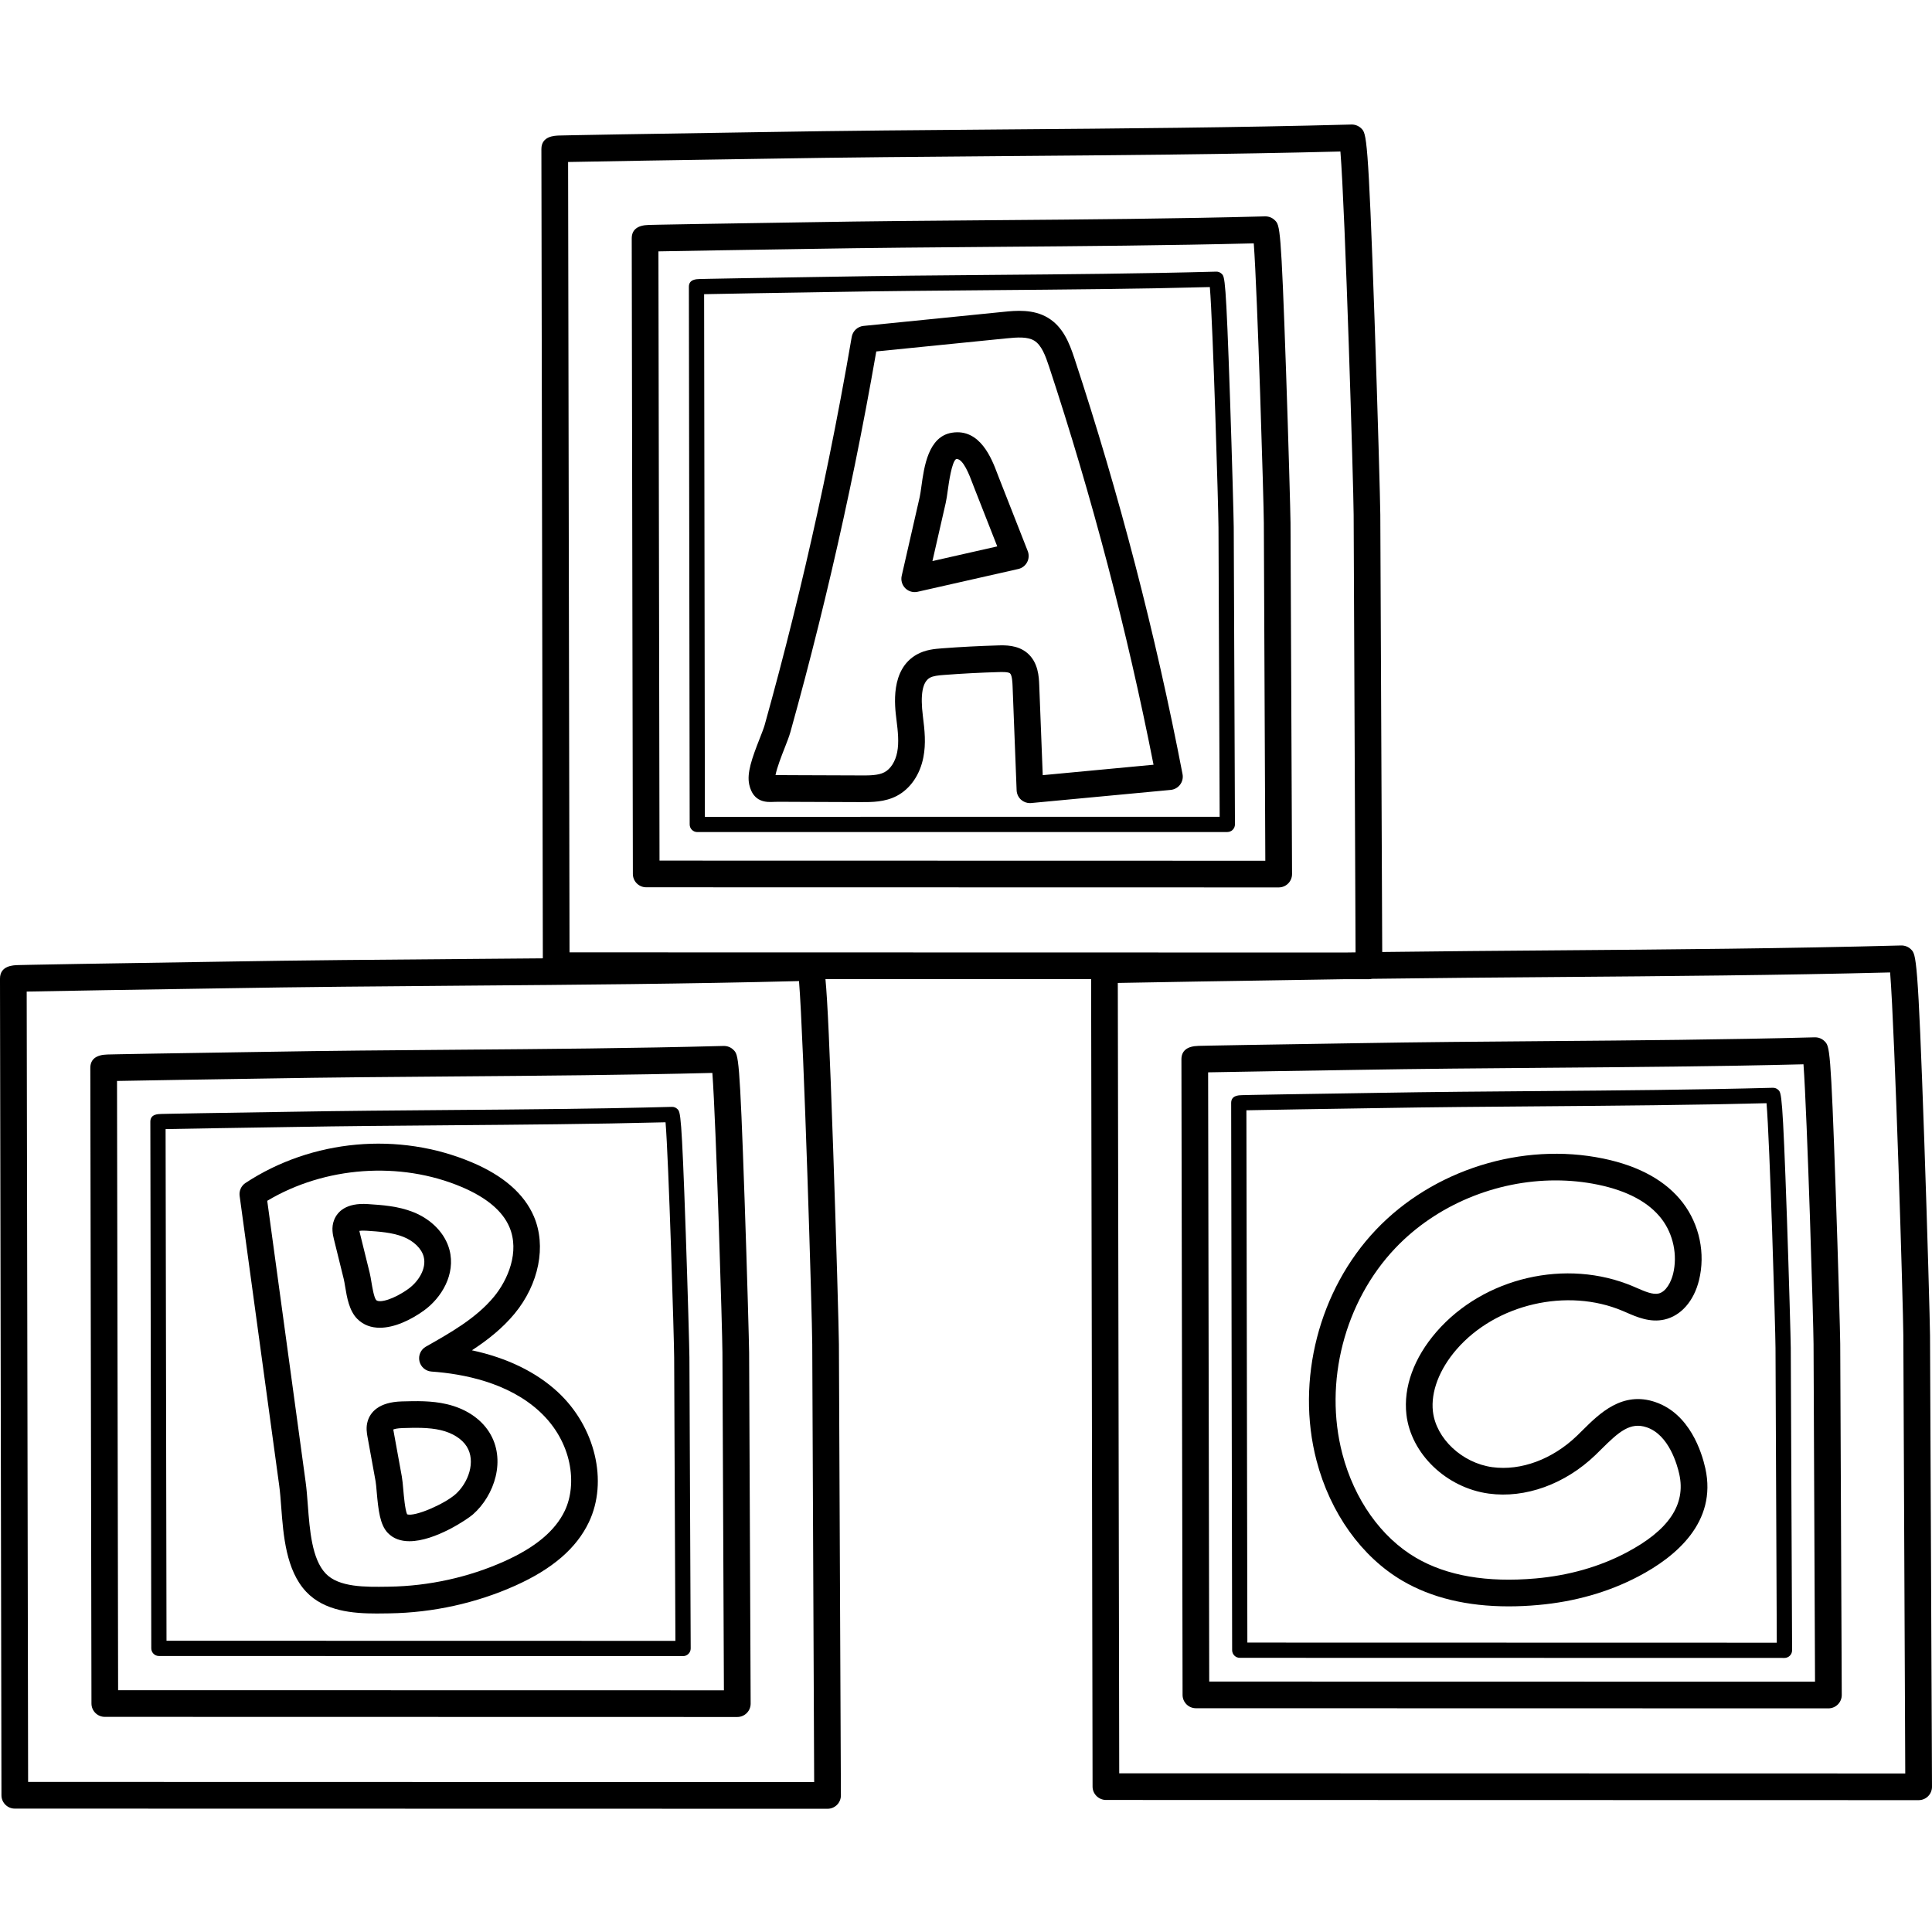 <svg height="512pt" viewBox="0 -33 512 512" width="512pt" xmlns="http://www.w3.org/2000/svg"><path d="m171.246 202.141 167.625.035c.941 0 1.84-.375 2.504-1.039.664-.668 1.035-1.57 1.031-2.512l-.406-93.043c-.012-2.289-.555-21.918-1.184-40.227-1.328-38.371-1.609-38.648-2.977-39.992-.684-.672-1.586-1.039-2.594-1.02-23.707.629-47.742.82-70.98 1.004-16.613.129-33.789.262-50.754.559-.738.016-2.992.047-6.109.098-5.973.094-15.102.234-22.738.363-3.82.062-7.27.125-9.762.176-1.254.023-2.266.047-2.969.066-3 .078-4.52 1.281-4.52 3.574v.004l.301 168.422c.004 1.953 1.586 3.531 3.531 3.531zm36.27-169.07c3.117-.047 5.379-.082 6.117-.098 16.934-.293 34.094-.426 50.688-.559 22.25-.176 45.227-.355 67.941-.922.984 13.281 2.645 68.645 2.668 74.121l.391 89.492-160.543-.035-.289-161.453c7.277-.145 24.66-.414 33.027-.547zm0 0"/><path d="m184.789 187.508 140.465-.012c.535 0 1.051-.215 1.43-.594.379-.383.59-.895.59-1.434l-.32-78.715c-.008-1.934-.457-18.527-.98-34.008-1.09-32.078-1.395-32.375-2.203-33.172-.391-.383-.938-.625-1.488-.586-19.875.539-40.012.707-59.488.867-13.922.113-28.316.234-42.531.488l-4.973.078c-4.977.082-12.664.203-19.105.316-3.223.055-6.137.109-8.242.152-1.059.02-1.914.039-2.504.055-.934.027-2.879.078-2.879 2.055v.004l.211 142.488c0 1.113.906 2.016 2.02 2.016zm30.562-143.043 4.98-.082c14.199-.254 28.582-.371 42.492-.488 18.93-.156 38.477-.312 57.797-.82.82 9.516 2.273 58.828 2.293 63.695l.312 76.688-136.422.012-.203-138.508c5.445-.125 21.309-.379 28.75-.496zm0 0"/><path d="m197.336 285.199c-1.324-38.367-1.609-38.648-2.977-39.988-.68-.676-1.594-1.039-2.59-1.023-23.711.633-47.742.82-70.984 1.004-16.609.129-33.785.266-50.754.562-.734.012-2.992.047-6.105.094-5.977.094-15.105.238-22.742.363-3.82.066-7.27.125-9.758.176-1.254.027-2.27.047-2.969.066-3 .078-4.523 1.281-4.523 3.574v.008l.305 168.422c.004 1.949 1.582 3.527 3.531 3.527l167.625.035c.941 0 1.84-.375 2.504-1.039.664-.668 1.035-1.57 1.031-2.508l-.406-93.043c-.012-2.293-.555-21.922-1.188-40.23zm-166.035 129.719-.289-161.453c7.277-.148 24.66-.418 33.023-.547 3.121-.051 5.383-.086 6.121-.098 16.934-.297 34.094-.43 50.688-.559 22.25-.176 45.227-.355 67.941-.926.984 13.281 2.645 68.648 2.668 74.121l.391 89.492zm0 0"/><path d="m181.719 293.441c-1.086-31.434-1.387-31.73-2.195-32.523-.391-.383-.887-.609-1.484-.586-19.672.527-39.602.684-58.879.832-13.75.109-27.969.223-42.012.465l-4.914.078c-4.922.078-12.527.195-18.898.301-3.188.055-6.066.105-8.148.148-1.047.02-1.895.039-2.477.055-.934.023-2.871.074-2.871 2.055v.004l.25 139.57c.004 1.109.906 2.016 2.02 2.016l138.91.031c.535 0 1.051-.215 1.43-.598.379-.379.59-.895.59-1.434l-.34-77.105c-.008-1.902-.457-18.164-.98-33.309zm-137.594 108.375-.242-135.594c5.406-.117 21.062-.363 28.414-.477l4.922-.078c14.023-.242 28.23-.355 41.973-.461 18.723-.148 38.07-.301 57.184-.789.809 9.387 2.262 57.594 2.285 62.352l.328 75.074zm0 0"/><path d="m511.477 320.945c-.012-2.941-.711-28.152-1.523-51.656-1.688-48.902-2.148-49.355-3.523-50.703-.684-.676-1.621-1.043-2.598-1.027-30.488.816-61.387 1.059-91.27 1.293-15.172.117-30.711.242-46.258.438l-.508-115.902c-.012-2.941-.711-28.152-1.523-51.656-1.688-48.902-2.152-49.355-3.523-50.703-.684-.676-1.648-1.051-2.598-1.027-30.488.816-61.387 1.059-91.266 1.293-21.328.168-43.383.34-65.168.719-.949.016-3.844.062-7.844.125-7.676.117-19.406.301-29.219.465-4.91.082-9.34.16-12.543.227-1.609.031-2.91.059-3.809.082-1.32.035-4.828.125-4.828 3.59v.004l.383 214.465c-6.855.059-13.684.113-20.453.168-21.328.168-43.383.34-65.164.719-.949.016-3.844.062-7.844.125-7.676.117-19.406.301-29.219.465-4.91.082-9.34.164-12.543.227-1.613.031-2.91.059-3.812.082-1.316.039-4.824.129-4.824 3.59v.008l.387 216.414c.004 1.949 1.586 3.531 3.535 3.531l215.387.043h.004c.938 0 1.84-.375 2.504-1.039.664-.668 1.035-1.57 1.031-2.508l-.527-119.559c-.012-2.941-.707-28.152-1.52-51.66-.941-27.18-1.5-39.391-2.047-45.109l70.406.016.383 214c.004 1.949 1.633 3.527 3.578 3.527l215.344.047c.941 0 1.84-.375 2.504-1.039.664-.668 1.035-1.57 1.031-2.512zm-317.488-311.738c4.004-.062 6.906-.109 7.855-.125 21.75-.379 43.789-.551 65.098-.719 28.91-.227 58.77-.461 88.281-1.211 1.262 15.352 3.477 89 3.508 96.27l.508 115.965c-.926.012-1.855.023-2.781.039l-205.527-.043-.379-209.453c8.688-.184 32.281-.551 43.438-.723zm-186.539 430.02-.375-209.453c8.691-.184 32.281-.551 43.438-.723 4.004-.062 6.906-.109 7.855-.125 21.75-.379 43.785-.551 65.098-.719 28.91-.227 58.77-.461 88.281-1.211 1.262 15.352 3.477 89 3.508 96.27l.508 116.004zm289.156-2.285-.375-209.453c8.688-.184 32.277-.551 43.434-.727 4.008-.062 6.906-.109 7.855-.125 2.977-.051 5.957-.098 8.941-.145l6.324.004c.273 0 .543-.039.805-.102 16.465-.219 32.953-.348 49.031-.473 28.906-.23 58.77-.465 88.281-1.215 1.258 15.355 3.473 89.004 3.504 96.27l.508 116.008zm0 0"/><path d="m486.492 282.914c-1.328-38.371-1.609-38.648-2.977-39.992-.684-.672-1.586-1.039-2.59-1.02-23.711.629-47.742.82-70.984 1.004-16.609.129-33.785.266-50.754.559-.734.016-2.973.047-6.062.098-5.969.094-15.109.234-22.758.363-3.824.062-7.281.125-9.777.176-1.258.027-2.273.047-2.977.066-3 .078-4.523 1.281-4.523 3.574v.008l.305 168.422c.004 1.949 1.582 3.527 3.531 3.527l167.625.035c.941 0 1.84-.375 2.504-1.039.664-.668 1.035-1.57 1.031-2.512l-.406-93.043c-.012-2.297-.555-21.934-1.188-40.227zm-166.035 129.719-.293-161.453c7.285-.148 24.695-.418 33.07-.551 3.098-.047 5.34-.082 6.078-.098 16.934-.293 34.094-.426 50.684-.559 22.254-.176 45.23-.355 67.945-.922.98 13.277 2.645 68.641 2.668 74.121l.391 89.492zm0 0"/><path d="m473.547 289.605c-1.129-32.637-1.457-32.961-2.258-33.746-.391-.383-.891-.602-1.484-.586-20.43.543-41.133.707-61.156.867-14.297.109-29.086.227-43.688.48l-5.109.082c-5.117.078-13.016.199-19.637.312-3.312.055-6.305.109-8.469.152-1.086.023-1.965.039-2.57.059-.945.023-2.906.074-2.906 2.055v.004l.258 145.039c.004 1.113.906 2.016 2.023 2.016l144.348.031c.539 0 1.055-.215 1.434-.598.379-.379.59-.895.59-1.434l-.352-80.125c-.012-1.973-.48-18.863-1.023-34.609zm-142.984 112.695-.254-141.062c5.547-.121 21.93-.379 29.602-.496l5.117-.082c14.586-.254 29.363-.371 43.656-.48 19.469-.156 39.586-.312 59.465-.82.84 9.59 2.355 59.91 2.379 64.875l.34 78.098zm0 0"/><path d="m204.977 179.512c.383-.016.82-.039 1.332-.031 1.617.016 3.234.02 4.848.023l17.059.062c2.797.008 6.266.023 9.453-1.648 3.594-1.891 6.16-5.641 7.047-10.289.688-3.594.344-7.016-.137-10.797-.73-5.762-.125-9.105 1.848-10.219.875-.492 2.164-.625 3.75-.746 4.824-.371 9.727-.625 14.566-.762.727-.02 2.434-.07 2.914.332.574.477.656 2.598.688 3.395l1.07 27.602c.039.969.473 1.883 1.203 2.523.648.562 1.477.875 2.328.875.113 0 .223-.008.332-.02l36.965-3.48c.992-.094 1.898-.602 2.496-1.398.602-.797.832-1.809.645-2.785-7.152-37.172-16.793-74.246-28.652-110.188-1.352-4.098-3.004-8.301-6.977-10.723-3.922-2.391-8.641-1.918-11.762-1.602l-37.152 3.734c-1.578.16-2.859 1.355-3.129 2.922-1.844 10.785-3.887 21.668-6.07 32.352-3.844 18.836-8.277 37.809-13.176 56.391-1.23 4.664-2.516 9.398-3.816 14.074-.234.828-.762 2.18-1.324 3.613-2.047 5.207-3.445 9.129-2.773 12.188 1.062 4.84 4.688 4.68 6.426 4.602zm2.93-14.207c.656-1.672 1.227-3.117 1.555-4.297 1.312-4.707 2.602-9.477 3.844-14.172 4.93-18.711 9.395-37.812 13.266-56.777 2.02-9.883 3.914-19.934 5.652-29.922l34.477-3.465c3-.305 5.625-.465 7.379.602 1.926 1.176 2.961 3.934 3.941 6.902 11.359 34.426 20.664 69.891 27.68 105.484l-29.363 2.766-.93-23.871c-.082-2.113-.234-6.055-3.219-8.543-2.539-2.117-5.859-2.02-7.645-1.973-4.953.141-9.965.402-14.902.777-1.848.141-4.375.336-6.688 1.641-7.07 3.988-5.844 13.633-5.383 17.266.402 3.172.695 6.004.203 8.578-.473 2.488-1.746 4.488-3.395 5.355-1.629.859-4.023.848-6.133.84l-17.074-.062c-1.598-.004-3.191-.004-4.789-.023-.082 0-.16 0-.242 0-.215 0-.422 0-.621.008.34-1.902 1.676-5.309 2.387-7.113zm0 0"/><path d="m242.406 123.91c.258 0 .52-.027.781-.086l26.664-6.035c1.008-.227 1.863-.883 2.344-1.793.484-.91.543-1.988.168-2.945l-7.676-19.551c-.109-.281-.227-.59-.352-.914-1.48-3.93-4.562-12.105-12.055-10.914-6.273.992-7.379 8.977-8.105 14.262-.152 1.094-.297 2.125-.441 2.766l-4.773 20.891c-.27 1.184.086 2.426.941 3.285.672.672 1.574 1.035 2.504 1.035zm8.219-23.633c.215-.945.371-2.07.551-3.375.258-1.859 1.039-7.52 2.207-8.25.055-.008.109-.012.164-.012 1.746 0 3.379 4.328 4.176 6.441.137.355.262.691.383.996l6.176 15.723-17.18 3.891zm0 0"/><path d="m147.797 335.879c-5.758-5.316-13.504-9.059-22.734-11.035 4.098-2.676 8.066-5.789 11.301-9.703 6.477-7.84 8.48-17.969 5.109-25.801-2.566-5.961-8.07-10.766-16.355-14.277-19.418-8.238-42.426-6.156-60.051 5.43-1.137.746-1.742 2.082-1.559 3.434l10.488 76.773c.23 1.684.379 3.648.535 5.727.562 7.445 1.262 16.711 6.594 22.387 4.859 5.176 12.391 5.781 18.699 5.781 1.016 0 1.996-.016 2.93-.031l.504-.008c11.469-.176 22.988-2.715 33.309-7.348 9.828-4.406 16.203-9.906 19.492-16.809 5.16-10.812 1.684-25.332-8.262-34.52zm1.883 31.477c-2.539 5.324-7.777 9.707-16.004 13.402-9.457 4.242-20.012 6.566-30.527 6.727l-.508.008c-5.73.086-12.863.207-16.363-3.523-3.621-3.855-4.195-11.41-4.699-18.078-.164-2.188-.32-4.254-.582-6.148l-10.176-74.516c15.23-9.113 35.207-10.582 51.539-3.66 6.551 2.781 10.797 6.336 12.617 10.566 2.84 6.59-.414 14.086-4.062 18.504-4.703 5.691-11.488 9.527-18.051 13.238-1.355.766-2.051 2.332-1.707 3.855.344 1.52 1.645 2.637 3.199 2.746 8.48.598 20.332 2.918 28.645 10.594 8.758 8.09 9.988 19.348 6.68 26.285zm0 0"/><path d="m118.395 339.117c-4.055-.949-8.051-.832-11.914-.727-6.184.18-8.32 2.906-9.023 5.164-.527 1.684-.242 3.258-.055 4.297 0 0 .004.004.004.004l2.129 11.707c.105.582.195 1.648.293 2.773.438 5.016.898 8.73 2.895 10.855 1.523 1.621 3.551 2.25 5.781 2.25 6.805 0 15.426-5.871 16.824-7.098 5.734-5.031 8.91-14.57 4.305-21.824-2.297-3.617-6.289-6.246-11.238-7.402zm2.273 23.91c-2.914 2.559-10.715 5.98-12.777 5.289-.551-1.199-.875-4.945-1.02-6.594-.117-1.348-.219-2.516-.383-3.422l-2.129-11.707c-.039-.211-.098-.547-.133-.758.309-.129 1.02-.336 2.457-.379 3.41-.102 6.941-.199 10.102.543 3.094.723 5.598 2.293 6.879 4.305 2.539 4.004.422 9.723-2.996 12.723zm0 0"/><path d="m112.414 314.25c4.555-3.305 8.395-9.539 6.703-16.016-1.133-4.336-4.73-8.082-9.625-10.027-3.996-1.586-8.238-1.863-11.984-2.109-5.836-.398-8.094 2.051-8.949 4.164-.828 2.055-.34 4.035-.051 5.219l2.582 10.461c.125.504.246 1.238.375 2.016.473 2.855 1.062 6.406 3.219 8.566 1.66 1.66 3.73 2.344 5.969 2.344 3.859 0 8.211-2.043 11.762-4.617zm-13.977-7.449c-.152-.918-.293-1.785-.484-2.555l-2.582-10.457c-.031-.137-.09-.371-.133-.59.344-.062.914-.105 1.809-.047 3.383.223 6.879.449 9.836 1.625 2.77 1.102 4.836 3.109 5.395 5.246.844 3.23-1.488 6.672-4.012 8.504-3.84 2.785-7.699 3.883-8.574 3.004-.574-.641-1.031-3.402-1.254-4.73zm0 0"/><path d="m438.66 338.555c-8.734-2.961-14.801 3.051-19.223 7.438-.516.516-1.031 1.023-1.543 1.516-6.48 6.23-14.859 9.328-22.402 8.305-8.008-1.094-14.93-7.574-15.754-14.758-.594-5.18 1.691-11.18 6.273-16.461 10.434-12.035 29.359-16.418 44.016-10.191l.941.402c2.809 1.227 6.305 2.75 10.121 1.887 4.387-.992 7.812-4.895 9.172-10.441 1.73-7.055.129-14.711-4.277-20.484-4.434-5.805-11.523-9.754-21.074-11.734-21.492-4.449-45.145 2.953-60.262 18.867-15.117 15.91-21.301 39.91-15.758 61.148 3.633 13.91 11.949 25.535 22.809 31.891 7.688 4.496 17.117 6.762 28.109 6.762 2.523 0 5.129-.117 7.812-.359 9.707-.863 18.664-3.418 26.609-7.594 9.824-5.16 20.867-14.312 17.707-28.617-.945-4.254-4.117-14.477-13.277-17.574zm-7.719 39.934c-7.117 3.738-15.176 6.031-23.949 6.812-12.898 1.145-23.566-.691-31.727-5.465-9.254-5.414-16.375-15.469-19.535-27.578-4.941-18.922.57-40.312 14.043-54.492 10.871-11.445 26.695-17.949 42.469-17.949 3.77 0 7.535.371 11.234 1.137 7.836 1.621 13.516 4.684 16.891 9.102 3.074 4.031 4.234 9.59 3.027 14.512-.52 2.125-1.844 4.773-3.867 5.23-1.551.344-3.586-.535-5.738-1.473-.332-.145-.668-.289-1-.43-17.645-7.488-39.562-2.414-52.121 12.066-5.961 6.875-8.785 14.648-7.953 21.898 1.195 10.414 10.574 19.422 21.82 20.957 9.668 1.324 20.234-2.496 28.258-10.211.535-.52 1.078-1.055 1.621-1.594 4.574-4.539 7.602-7.242 11.98-5.758 5.91 1.996 8.102 9.996 8.633 12.402 1.793 8.098-2.812 14.91-14.086 20.832zm0 0"/></svg>